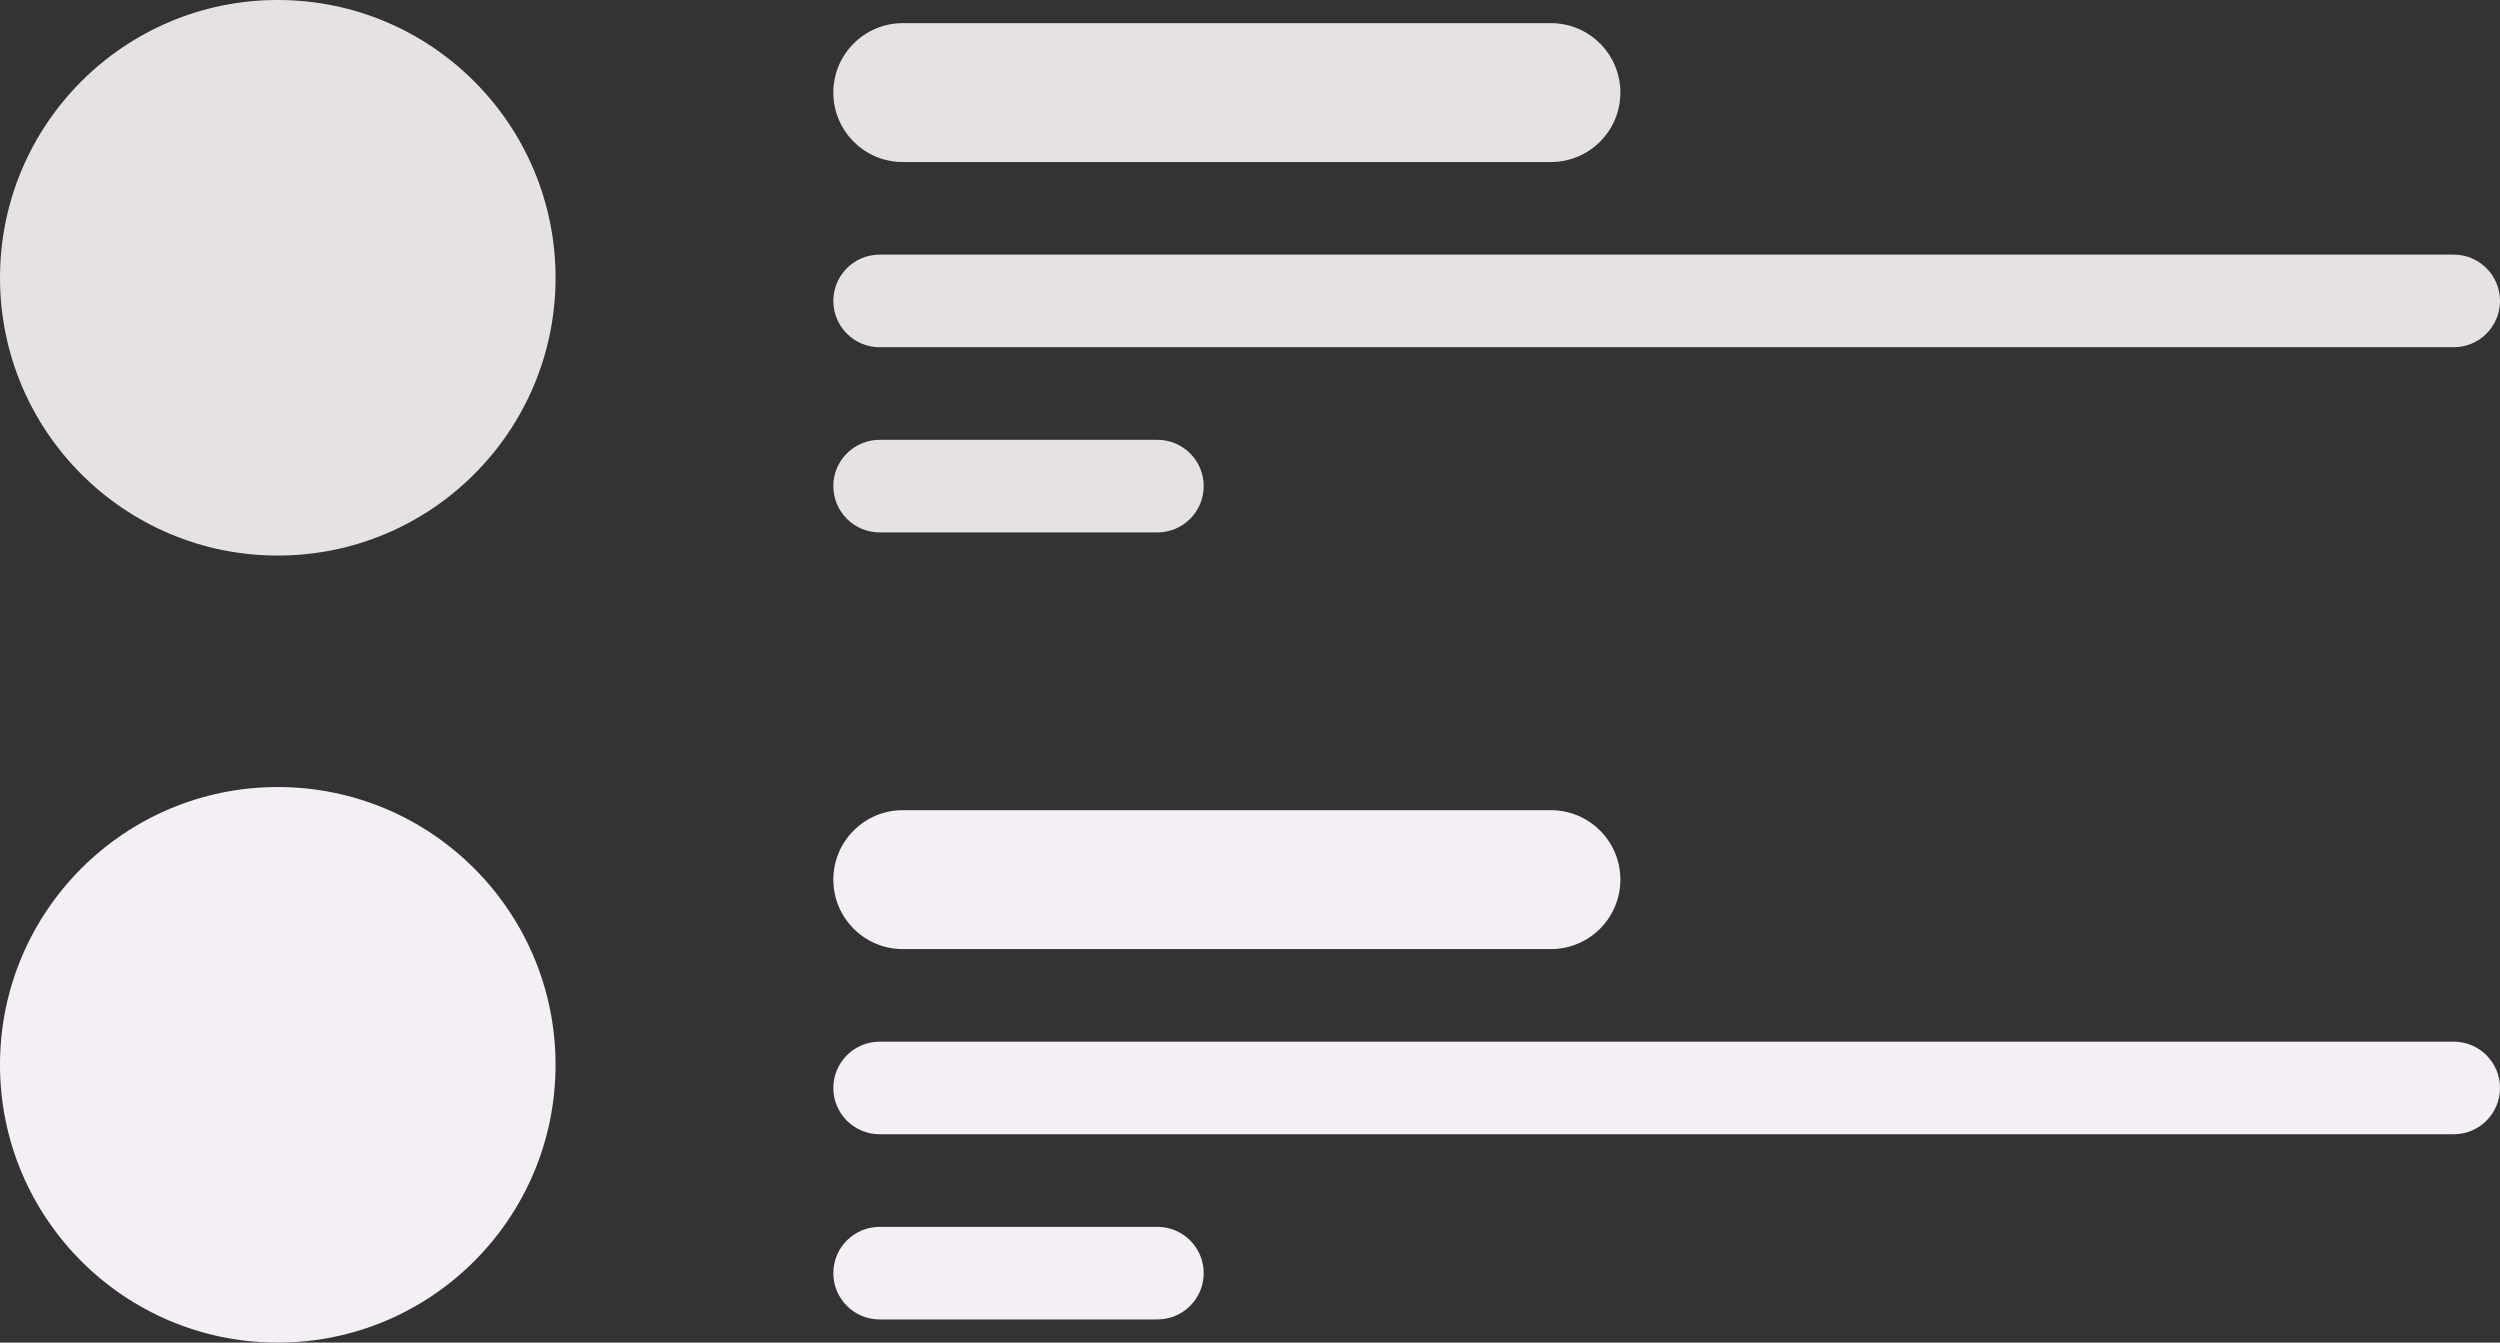 <svg width="216" height="116" viewBox="0 0 216 116" fill="none" xmlns="http://www.w3.org/2000/svg">
<rect x="0" y="0" width="216" height="116" fill="#333333" stroke="none"/>
<path d="M24 48C37.255 48 48 37.255 48 24C48 10.745 37.255 0 24 0C10.745 0 0 10.745 0 24C0 37.255 10.745 48 24 48Z" fill="#E6E1E5"/>
<path d="M140 8C140 4.686 137.314 2 134 2H78C74.686 2 72 4.686 72 8C72 11.314 74.686 14 78 14H134C137.314 14 140 11.314 140 8Z" fill="#E6E1E5"/>
<path d="M216 26C216 23.791 214.209 22 212 22H76C73.791 22 72 23.791 72 26C72 28.209 73.791 30 76 30H212C214.209 30 216 28.209 216 26Z" fill="#E6E1E5"/>
<path d="M72 42C72 39.791 73.791 38 76 38H100C102.209 38 104 39.791 104 42C104 44.209 102.209 46 100 46H76C73.791 46 72 44.209 72 42Z" fill="#E6E1E5"/>
<path d="M24 116C37.255 116 48 105.255 48 92C48 78.745 37.255 68 24 68C10.745 68 0 78.745 0 92C0 105.255 10.745 116 24 116Z" fill="#F4EFF4"/>
<path d="M140 76C140 72.686 137.314 70 134 70H78C74.686 70 72 72.686 72 76C72 79.314 74.686 82 78 82H134C137.314 82 140 79.314 140 76Z" fill="#F4EFF4"/>
<path d="M216 94C216 91.791 214.209 90 212 90H76C73.791 90 72 91.791 72 94C72 96.209 73.791 98 76 98H212C214.209 98 216 96.209 216 94Z" fill="#F4EFF4"/>
<path d="M72 110C72 107.791 73.791 106 76 106H100C102.209 106 104 107.791 104 110C104 112.209 102.209 114 100 114H76C73.791 114 72 112.209 72 110Z" fill="#F4EFF4"/>
</svg>
